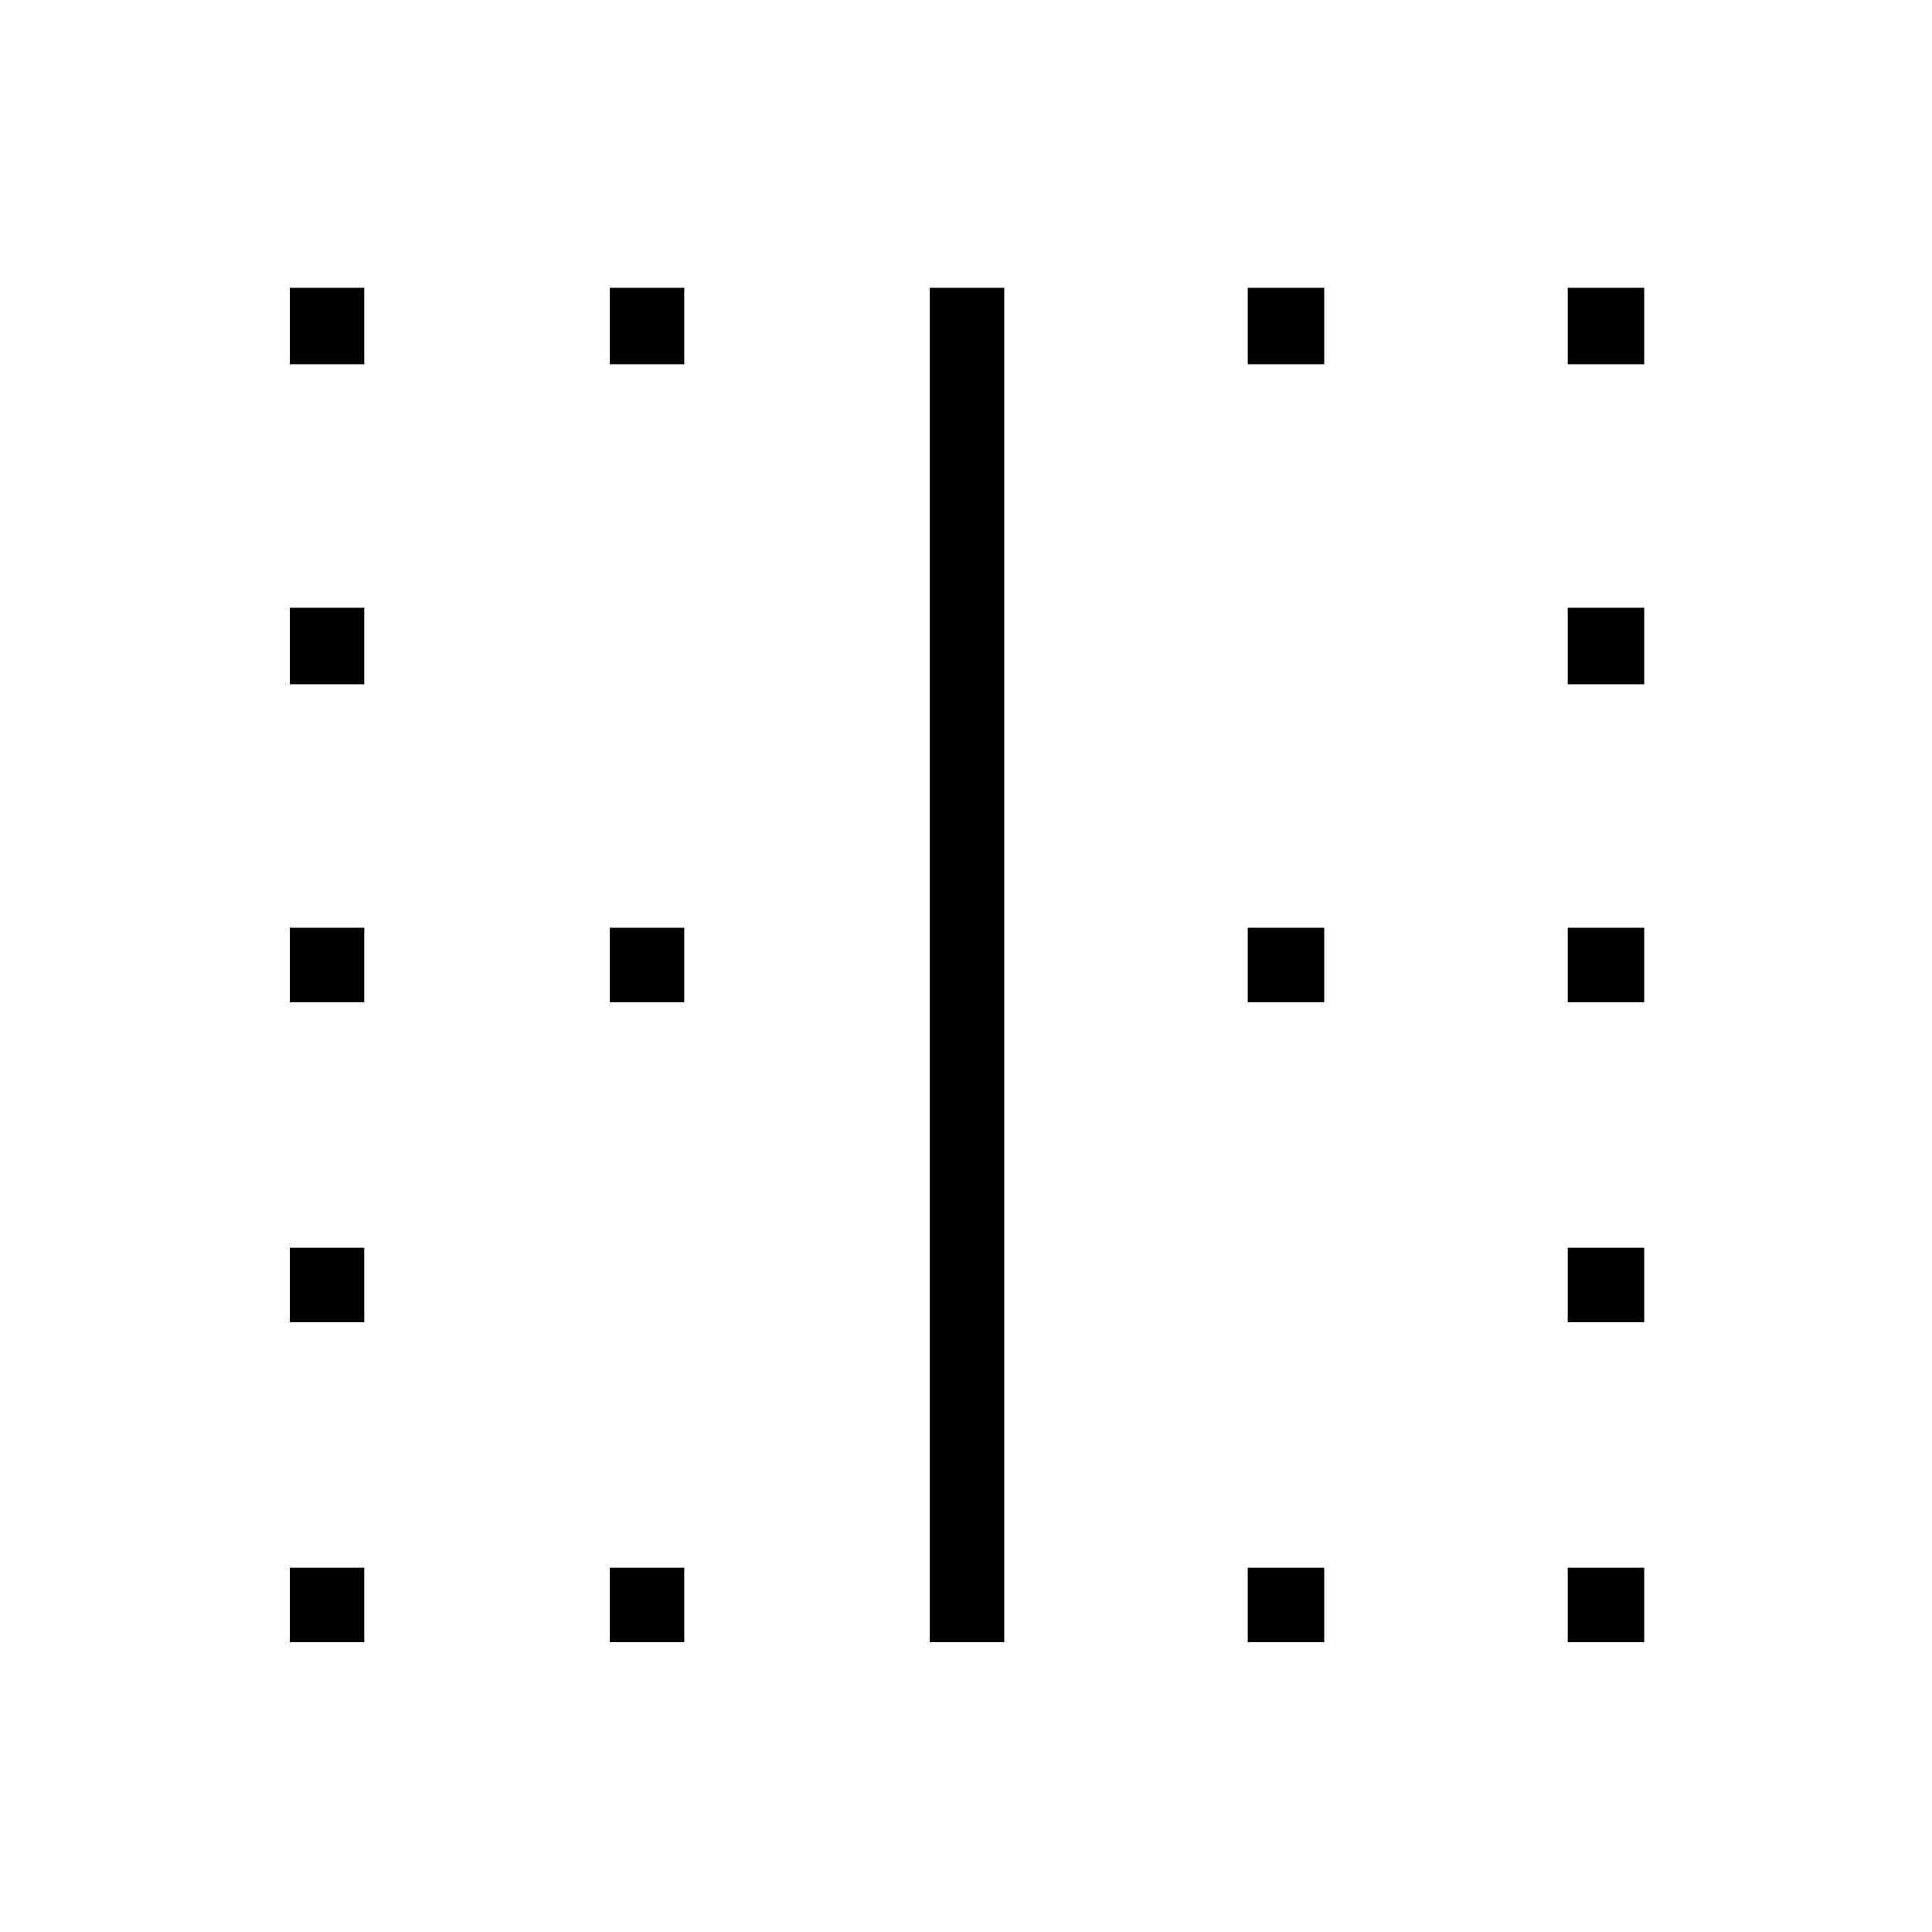 <svg xmlns="http://www.w3.org/2000/svg" height="24" width="24"><path d="M3.6 20.4V19.475H4.525V20.4ZM3.6 16.425V15.5H4.525V16.425ZM3.6 12.45V11.525H4.525V12.45ZM3.6 8.5V7.55H4.525V8.5ZM3.6 4.525V3.575H4.525V4.525ZM7.575 20.4V19.475H8.5V20.4ZM7.575 12.45V11.525H8.5V12.45ZM7.575 4.525V3.575H8.5V4.525ZM11.55 20.4V3.575H12.475V20.4ZM15.5 20.4V19.475H16.45V20.4ZM15.5 12.45V11.525H16.45V12.45ZM15.5 4.525V3.575H16.45V4.525ZM19.475 20.4V19.475H20.425V20.4ZM19.475 16.425V15.5H20.425V16.425ZM19.475 12.45V11.525H20.425V12.45ZM19.475 8.5V7.55H20.425V8.5ZM19.475 4.525V3.575H20.425V4.525Z"/></svg>